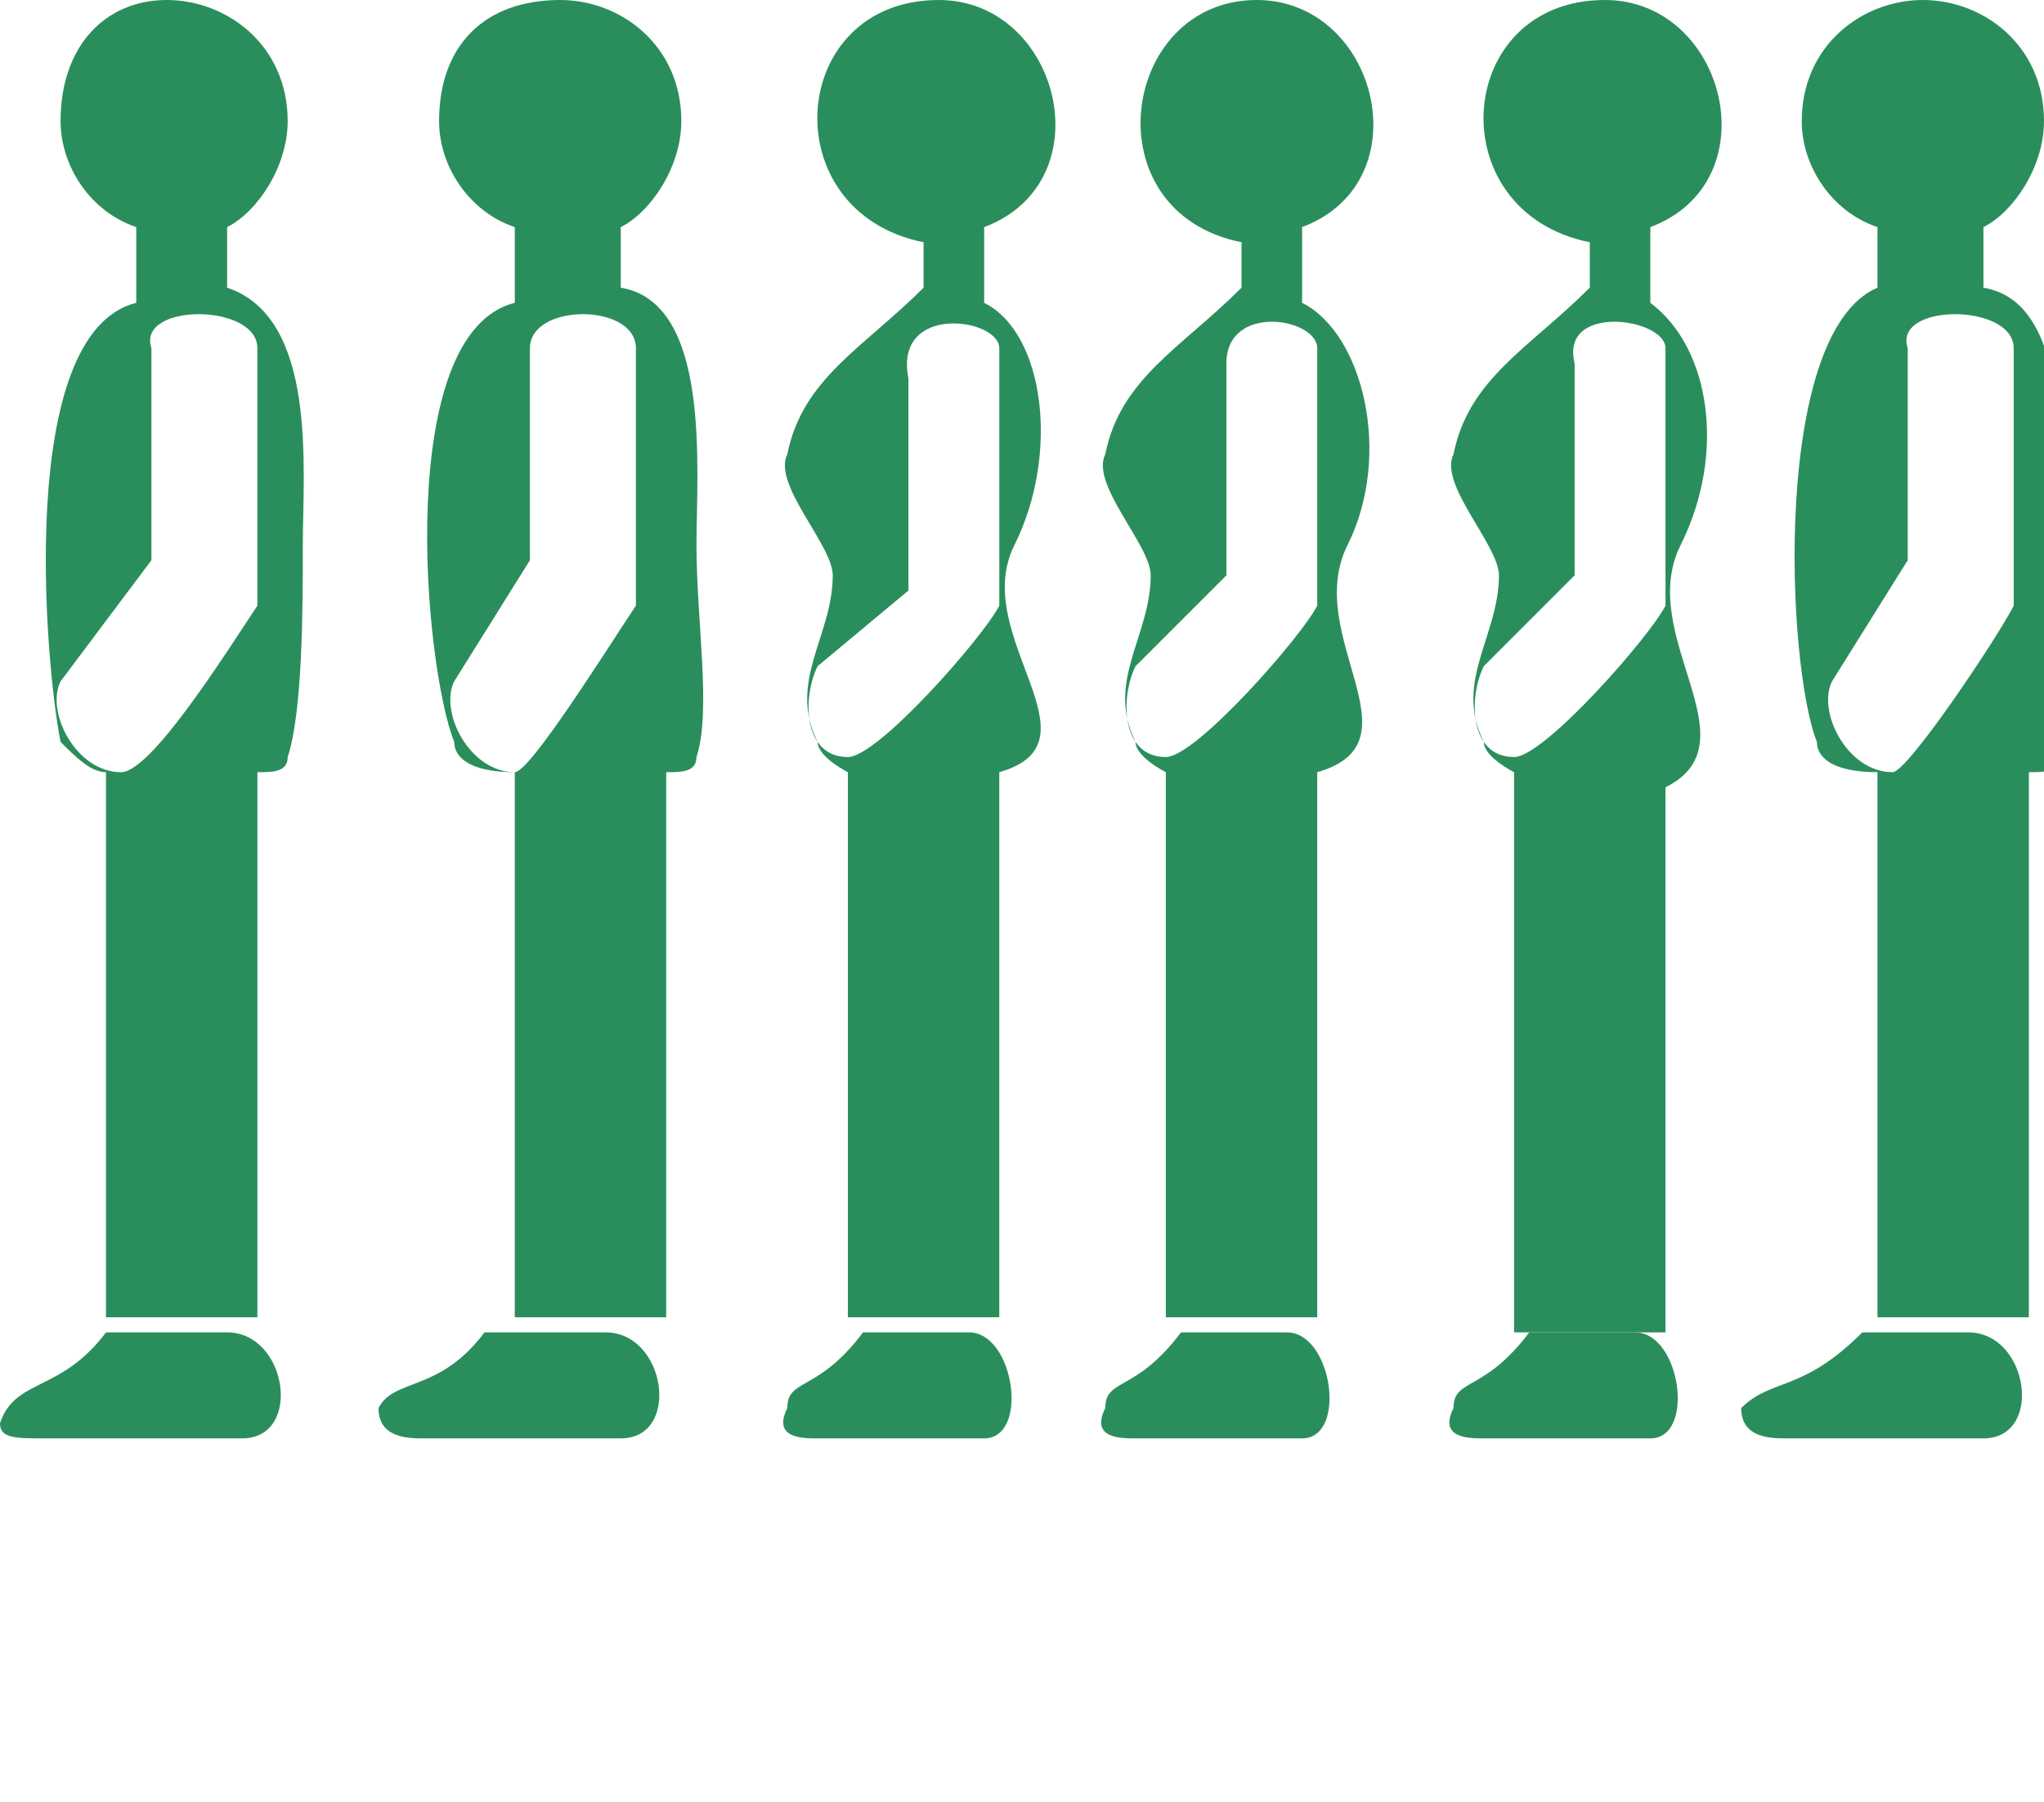 <?xml version="1.0" encoding="utf-8"?>
<!-- Generator: Adobe Illustrator 26.5.0, SVG Export Plug-In . SVG Version: 6.00 Build 0)  -->
<svg version="1.1" id="Layer_1" xmlns="http://www.w3.org/2000/svg" xmlns:xlink="http://www.w3.org/1999/xlink" x="0px" y="0px"
	 viewBox="0 0 13.5 11.9" style="enable-background:new 0 0 13.5 11.9;" xml:space="preserve">
<style type="text/css">
	.st0{fill-rule:evenodd;clip-rule:evenodd;fill:#2A8E5C;}
</style>
<g>
	<path class="st0" d="M1.1,0c0.4,0,0.8,0.3,0.8,0.8c0,0.3-0.2,0.6-0.4,0.7v0.4C2.1,2.1,2,3.1,2,3.6C2,4,2,4.7,1.9,5
		c0,0.1-0.1,0.1-0.2,0.1v3.6h-1V5.1h0C0.6,5.1,0.5,5,0.4,4.9C0.3,4.4,0.1,2.2,0.9,2V1.5C0.6,1.4,0.4,1.1,0.4,0.8
		C0.4,0.3,0.7,0,1.1,0z M1.7,2.3l0,1.7C1.5,4.3,1,5.1,0.8,5.1c-0.3,0-0.5-0.4-0.4-0.6L1,3.7l0-1.4C0.9,2,1.7,2,1.7,2.3z"/>
	<path class="st0" d="M0.7,8.8h0.8c0.4,0,0.5,0.7,0.1,0.7l-1.3,0C0.1,9.5,0,9.5,0,9.4C0.1,9.1,0.4,9.2,0.7,8.8z"/>
	<path class="st0" d="M3.7,0c0.4,0,0.8,0.3,0.8,0.8c0,0.3-0.2,0.6-0.4,0.7v0.4c0.6,0.1,0.5,1.2,0.5,1.7c0,0.5,0.1,1.1,0,1.4
		c0,0.1-0.1,0.1-0.2,0.1v3.6h-1V5.1h0C3.1,5.1,3,5,3,4.9C2.8,4.4,2.6,2.2,3.4,2V1.5C3.1,1.4,2.9,1.1,2.9,0.8C2.9,0.3,3.2,0,3.7,0z
		 M4.2,2.3l0,1.7C4,4.3,3.5,5.1,3.4,5.1C3.1,5.1,2.9,4.7,3,4.5l0.5-0.8l0-1.4C3.5,2,4.2,2,4.2,2.3z"/>
	<path class="st0" d="M3.2,8.8H4c0.4,0,0.5,0.7,0.1,0.7l-1.3,0c-0.1,0-0.3,0-0.3-0.2C2.6,9.1,2.9,9.2,3.2,8.8z"/>
	<path class="st0" d="M6.5,1.5l0,0.5C6.9,2.2,7,3,6.7,3.6C6.4,4.2,7.3,4.9,6.6,5.1v3.6h-1V5.1c0,0-0.2-0.1-0.2-0.2
		C5.2,4.5,5.5,4.2,5.5,3.8c0-0.2-0.4-0.6-0.3-0.8c0.1-0.5,0.5-0.7,0.9-1.1l0-0.3C5.1,1.4,5.2,0,6.2,0C7,0,7.3,1.2,6.5,1.5z M6.6,2.3
		l0,1.7c-0.1,0.2-0.8,1-1,1C5.3,5,5.3,4.6,5.4,4.4L6,3.9l0-1.4C5.9,2,6.6,2.1,6.6,2.3z"/>
	<path class="st0" d="M5.7,8.8h0.7c0.3,0,0.4,0.7,0.1,0.7l-1.1,0c-0.1,0-0.3,0-0.2-0.2C5.2,9.1,5.4,9.2,5.7,8.8z"/>
	<path class="st0" d="M8.6,1.5l0,0.5C9,2.2,9.2,3,8.9,3.6C8.6,4.2,9.4,4.9,8.7,5.1v3.6h-1V5.1c0,0-0.2-0.1-0.2-0.2
		C7.3,4.5,7.6,4.2,7.6,3.8c0-0.2-0.4-0.6-0.3-0.8c0.1-0.5,0.5-0.7,0.9-1.1l0-0.3C7.2,1.4,7.4,0,8.3,0C9.1,0,9.4,1.2,8.6,1.5z
		 M8.7,2.3l0,1.7c-0.1,0.2-0.8,1-1,1C7.4,5,7.4,4.6,7.5,4.4l0.6-0.6l0-1.4C8.1,2,8.7,2.1,8.7,2.3z"/>
	<path class="st0" d="M7.8,8.8h0.7c0.3,0,0.4,0.7,0.1,0.7l-1.1,0c-0.1,0-0.3,0-0.2-0.2C7.3,9.1,7.5,9.2,7.8,8.8z"/>
	<path class="st0" d="M10.9,1.5l0,0.5c0.4,0.3,0.5,1,0.2,1.6c-0.3,0.6,0.5,1.3-0.1,1.6v3.6h-1V5.1c0,0-0.2-0.1-0.2-0.2
		C9.6,4.5,9.9,4.2,9.9,3.8c0-0.2-0.4-0.6-0.3-0.8c0.1-0.5,0.5-0.7,0.9-1.1l0-0.3C9.5,1.4,9.6,0,10.6,0C11.4,0,11.7,1.2,10.9,1.5z
		 M11,2.3L11,4c-0.1,0.2-0.8,1-1,1C9.7,5,9.7,4.6,9.8,4.4l0.6-0.6l0-1.4C10.3,2,11,2.1,11,2.3z"/>
	<path class="st0" d="M10.1,8.8h0.7c0.3,0,0.4,0.7,0.1,0.7l-1.1,0c-0.1,0-0.3,0-0.2-0.2C9.6,9.1,9.8,9.2,10.1,8.8z"/>
	<path class="st0" d="M12.7,0c0.4,0,0.8,0.3,0.8,0.8c0,0.3-0.2,0.6-0.4,0.7v0.4c0.6,0.1,0.5,1.2,0.5,1.7c0,0.5,0.1,1.1,0,1.4
		c0,0.1-0.1,0.1-0.2,0.1v3.6h-1V5.1h0C12.1,5.1,12,5,12,4.9c-0.2-0.5-0.3-2.7,0.4-3V1.5c-0.3-0.1-0.5-0.4-0.5-0.7
		C11.9,0.3,12.3,0,12.7,0z M13.3,2.3l0,1.7c-0.1,0.2-0.7,1.1-0.8,1.1c-0.3,0-0.5-0.4-0.4-0.6l0.5-0.8l0-1.4C12.5,2,13.3,2,13.3,2.3z
		"/>
	<path class="st0" d="M12.3,8.8H13c0.4,0,0.5,0.7,0.1,0.7l-1.3,0c-0.1,0-0.3,0-0.3-0.2C11.7,9.1,11.9,9.2,12.3,8.8z"/>
</g>
</svg>
